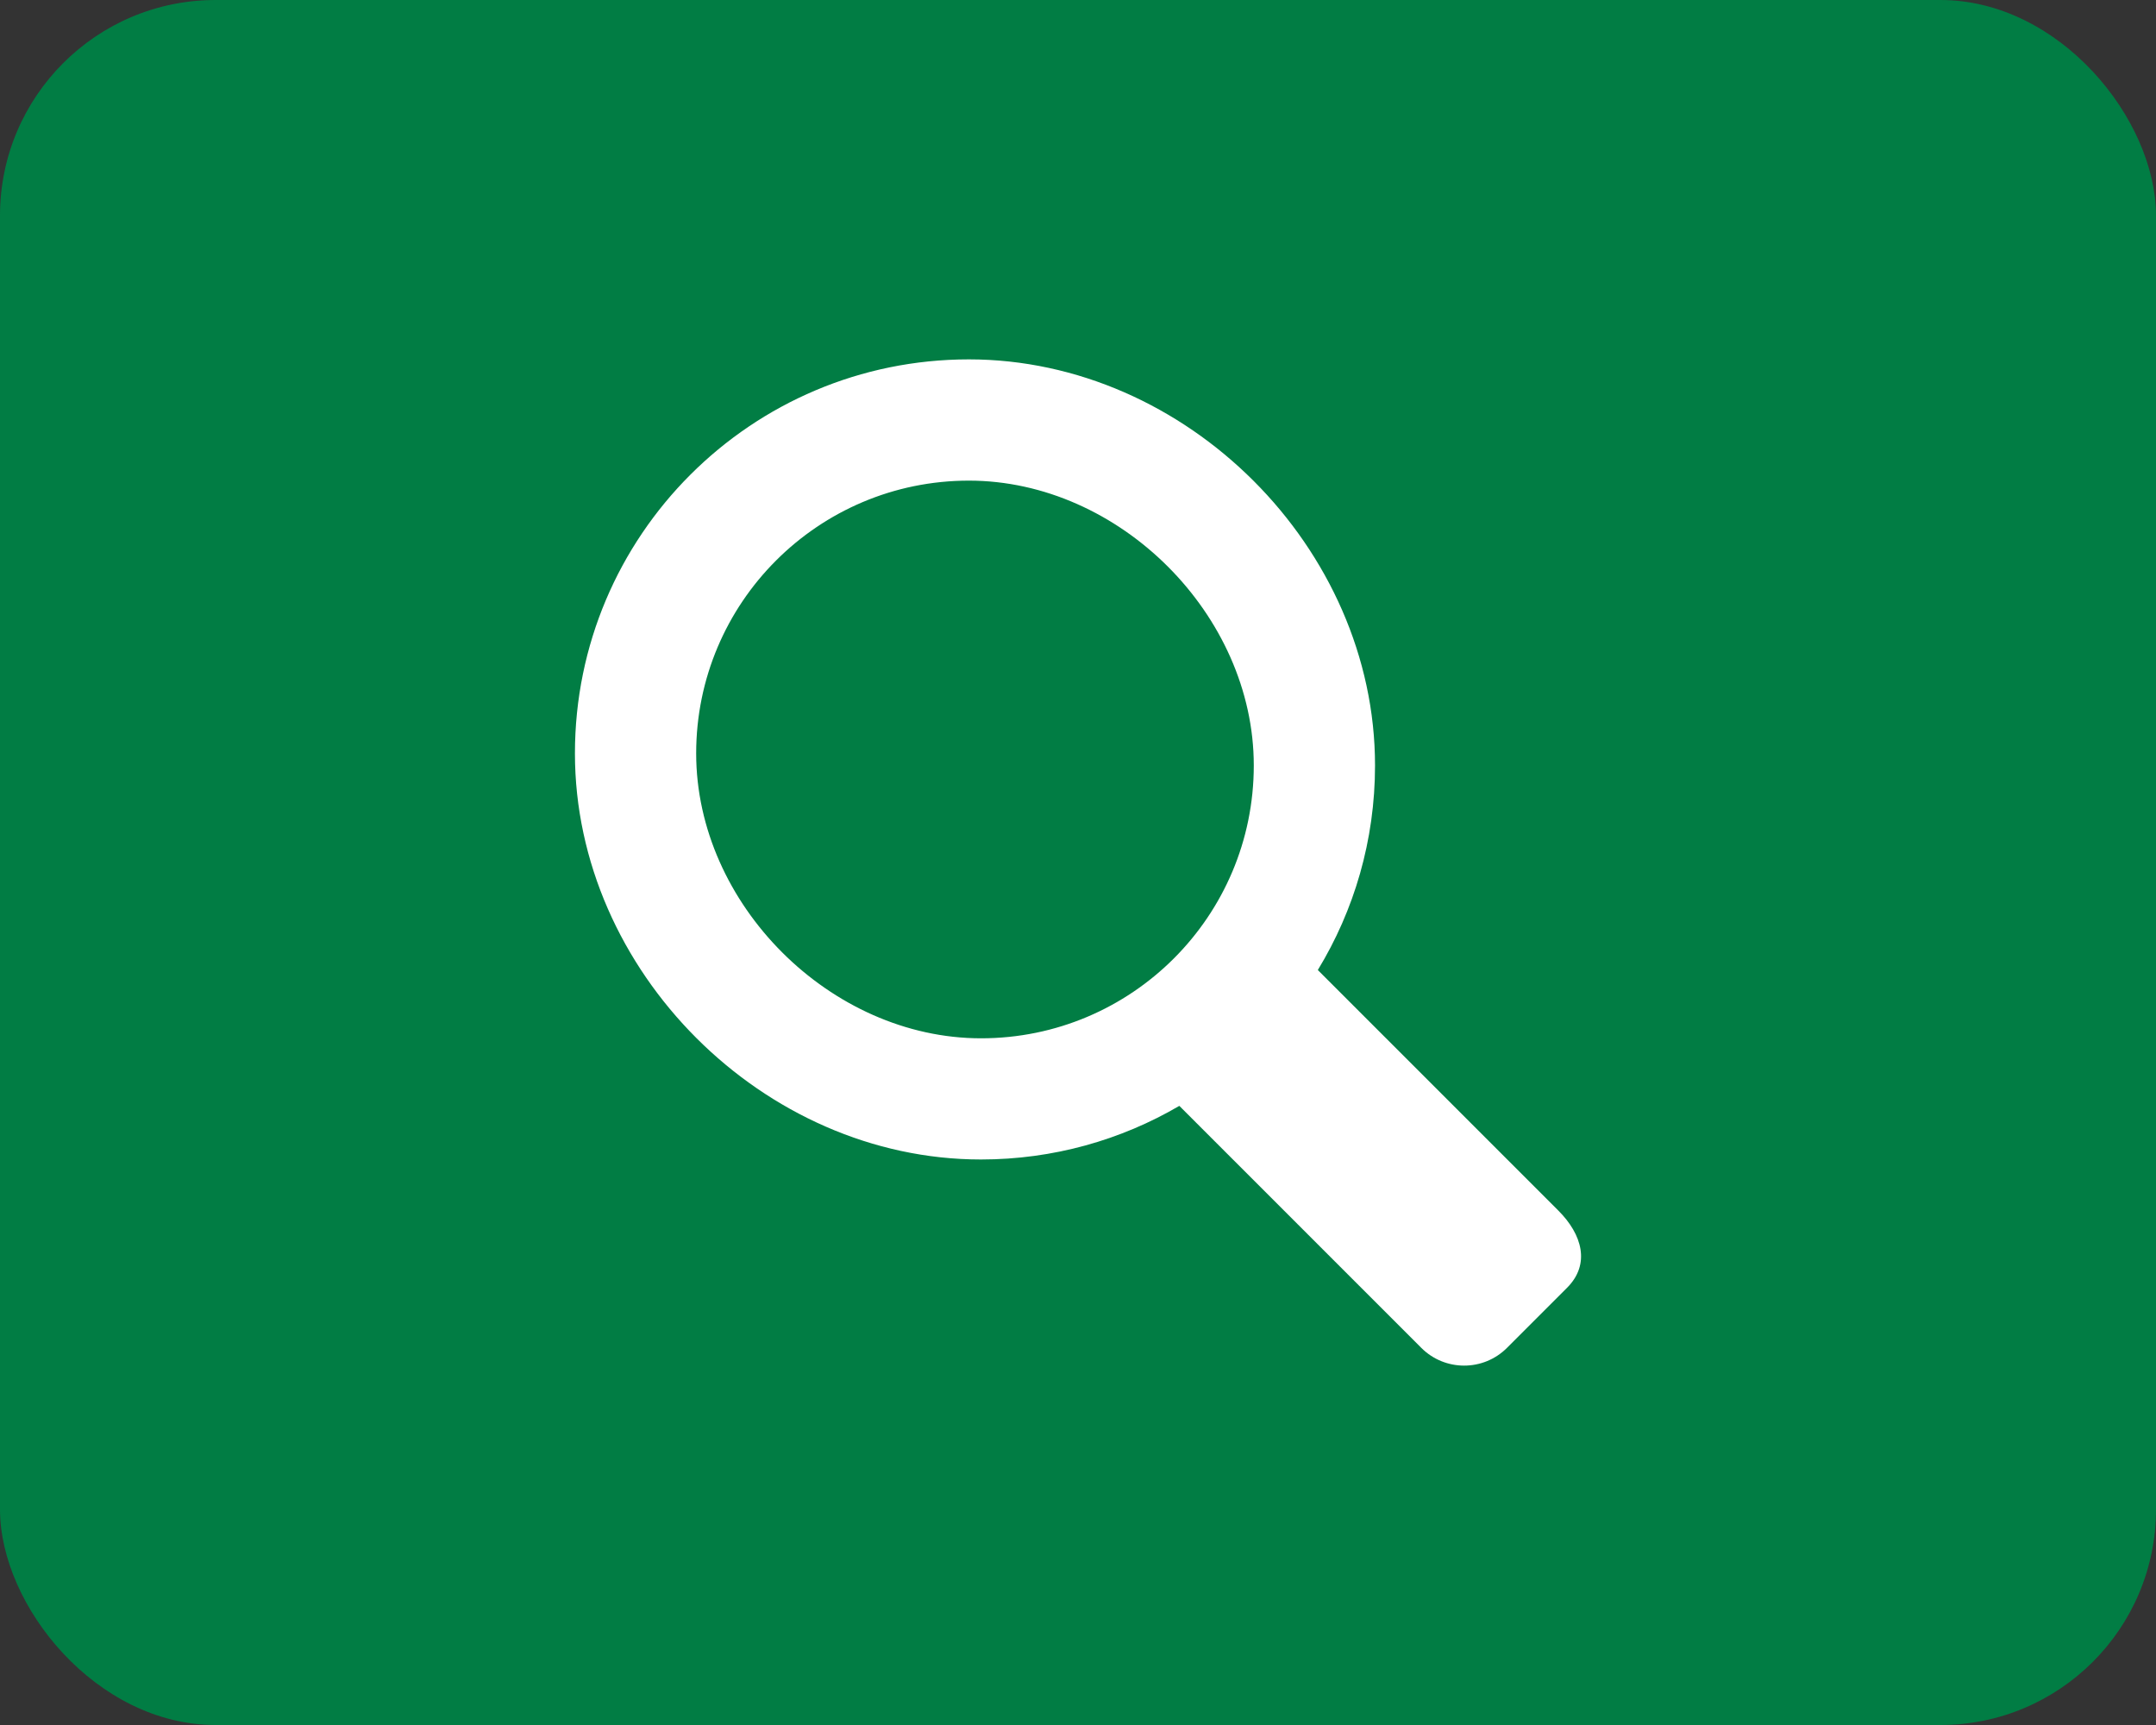 <?xml version="1.0" encoding="UTF-8"?>
<svg width="30px" height="24px" viewBox="0 0 30 24" version="1.1" xmlns="http://www.w3.org/2000/svg" xmlns:xlink="http://www.w3.org/1999/xlink">
    <rect x="0" y="0" width="30" height="24" fill="#333333" stroke="none"/>
    <!-- Generator: sketchtool 49.2 (51160) - http://www.bohemiancoding.com/sketch -->
    <title>0664F51C-1A34-40B5-9DD8-41BA4C4CFB38</title>
    <desc>Created with sketchtool.</desc>
    <defs></defs>
    <g id="Symbols" stroke="none" stroke-width="1" fill="none" fill-rule="evenodd">
        <g id="Top-Nav-2" transform="translate(-1268, -48)">
            <g id="Search" transform="translate(995, 40)">
                <g id="search-icon-nav" transform="translate(273, 8)">
                    <rect id="Rectangle-2" fill="#017D44" x="0" y="0" width="30" height="24" rx="3"></rect>
                    <path d="M21.685,16.844 L18.337,13.496 C18.842,12.667 19.133,11.693 19.133,10.65 C19.133,7.623 16.509,5 13.482,5 C10.454,5 8,7.454 8,10.482 C8,13.509 10.623,16.132 13.65,16.132 C14.657,16.132 15.6,15.86 16.41,15.386 L19.777,18.753 C20.106,19.082 20.64,19.082 20.969,18.753 L21.804,17.918 C22.134,17.589 22.015,17.174 21.685,16.844 L21.685,16.844 Z M9.687,10.482 C9.687,8.386 11.386,6.687 13.482,6.687 C15.578,6.687 17.446,8.554 17.446,10.65 C17.446,12.747 15.747,14.446 13.651,14.446 C11.555,14.446 9.687,12.578 9.687,10.482 L9.687,10.482 Z" id="Search" fill="#FFFFFF"></path>
                </g>
            </g>
        </g>
    </g>
</svg>